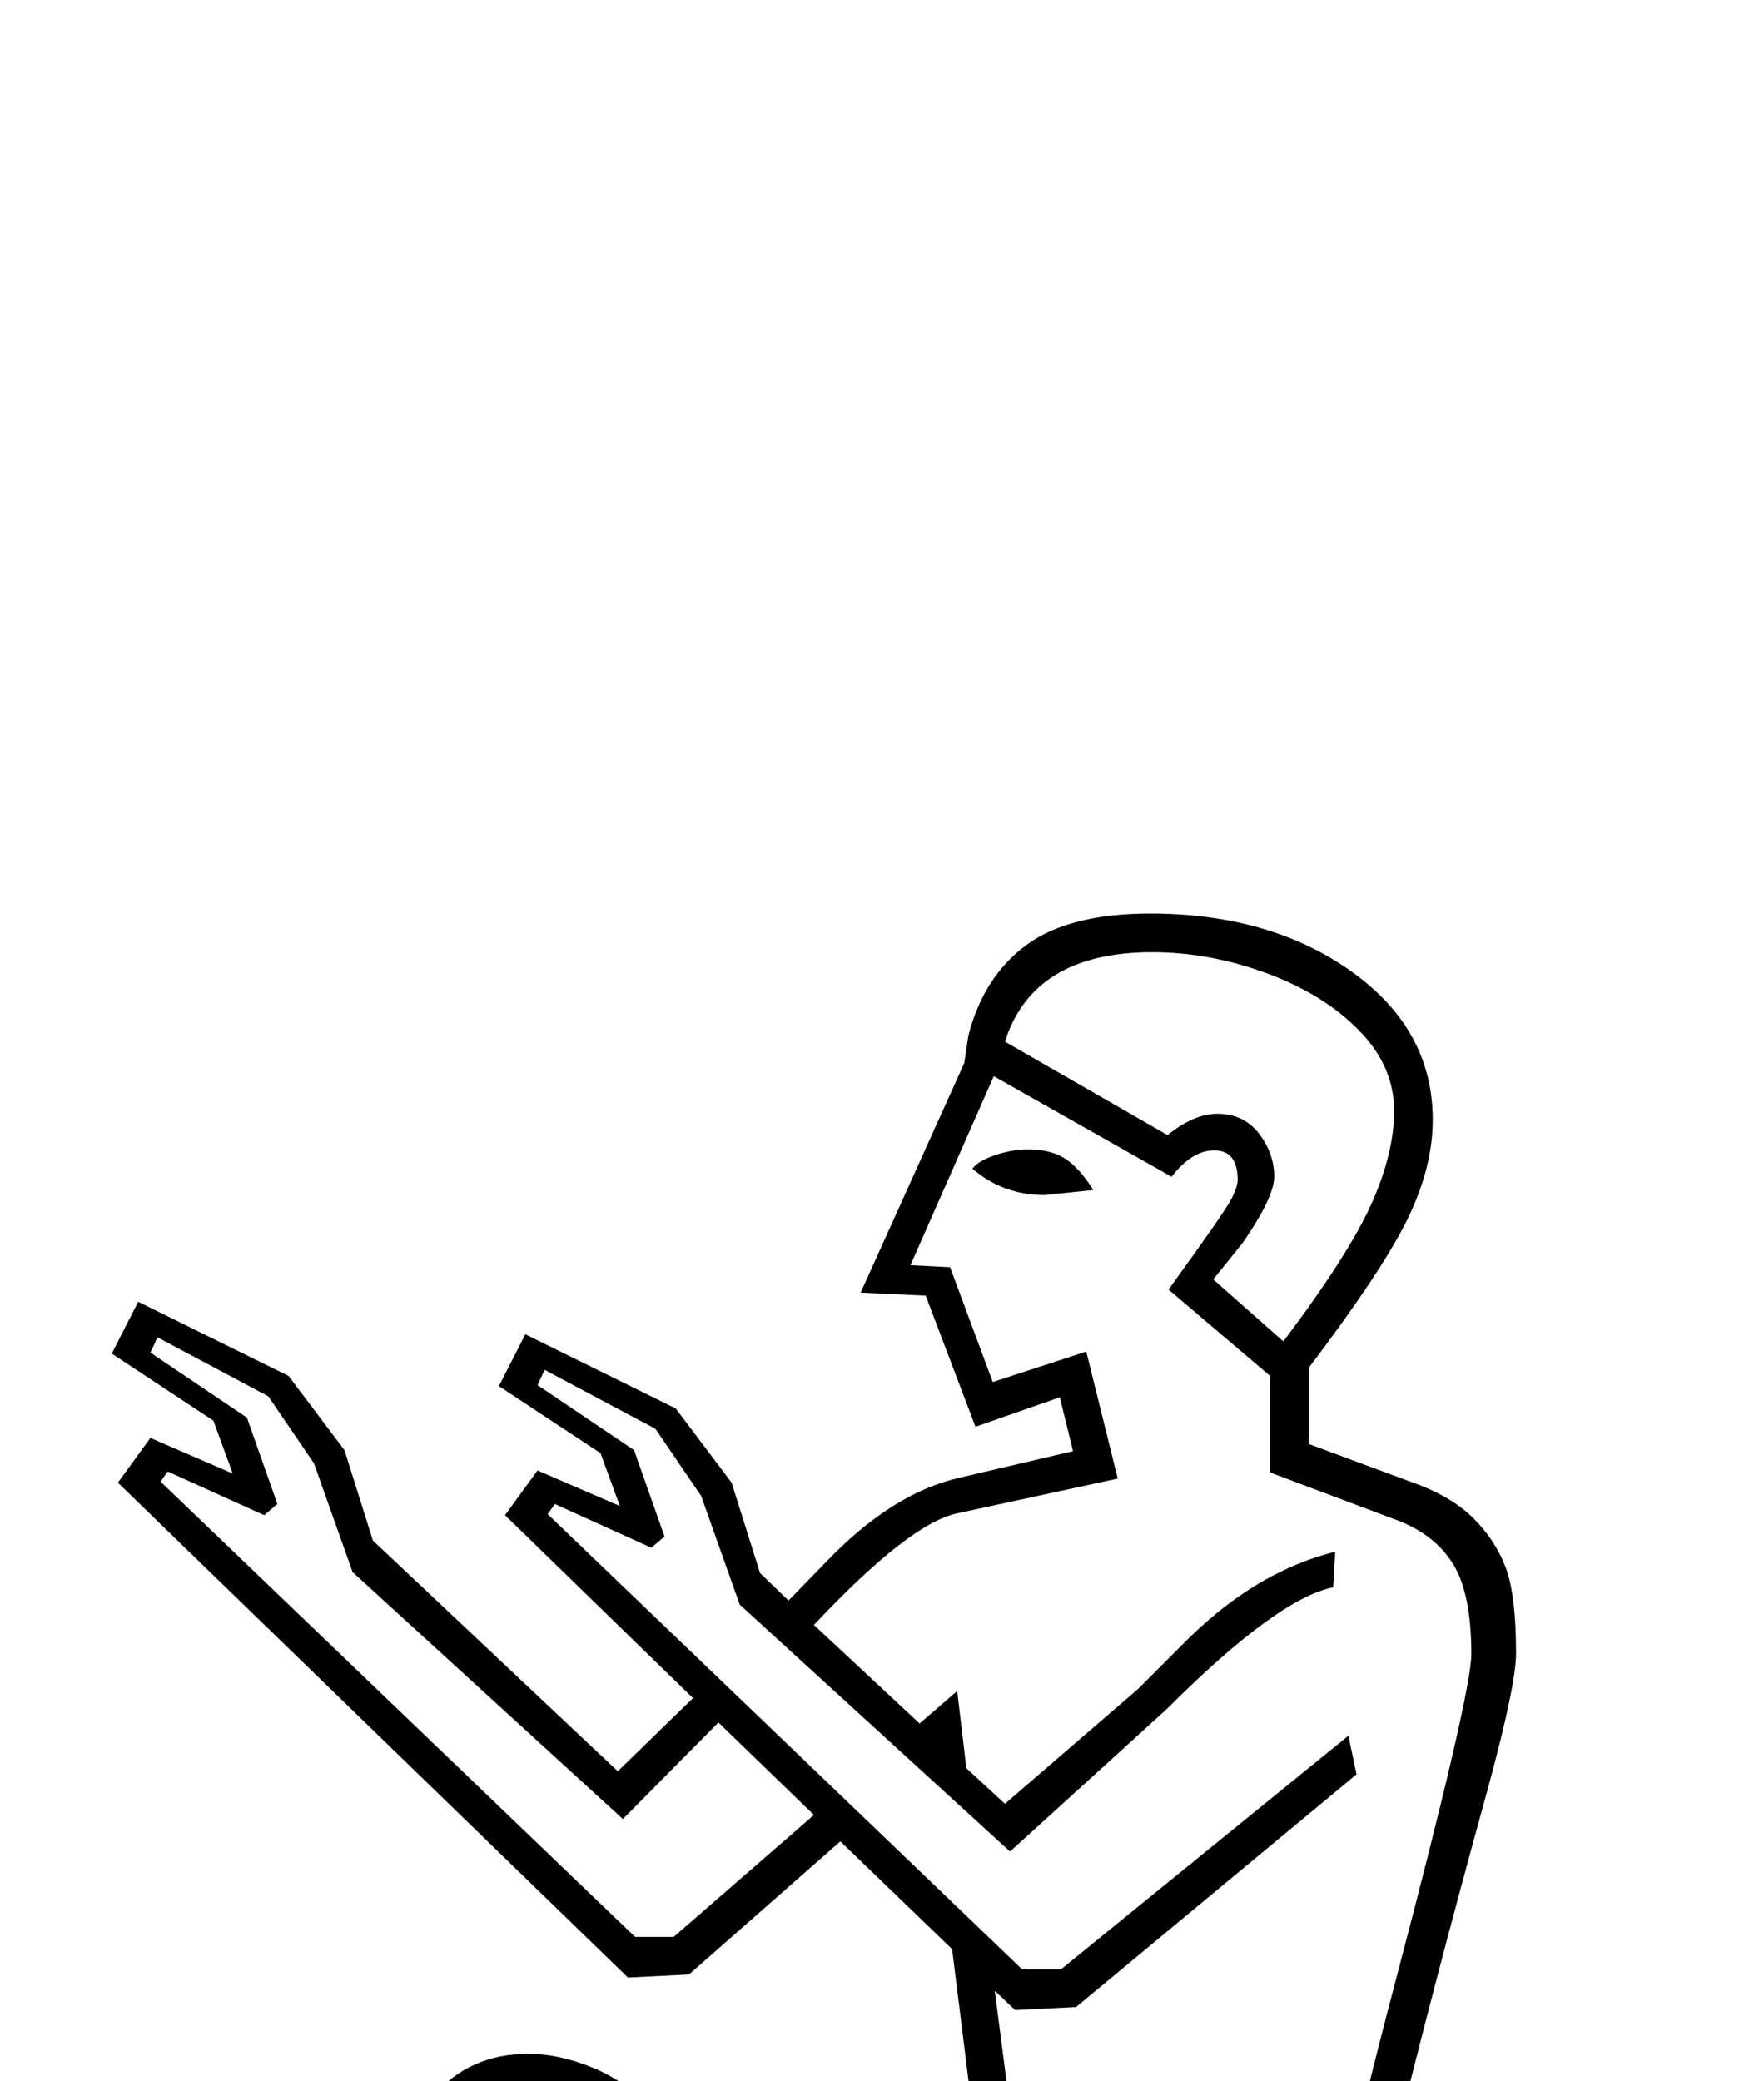 <?xml version="1.0" standalone="no"?>
<!DOCTYPE svg PUBLIC "-//W3C//DTD SVG 1.1//EN" "http://www.w3.org/Graphics/SVG/1.1/DTD/svg11.dtd" >
<svg xmlns="http://www.w3.org/2000/svg" xmlns:xlink="http://www.w3.org/1999/xlink" version="1.1" viewBox="-10 0 1736 2048">
  <g transform="scale(1, -1)" transform-origin="center">
   <path fill="currentColor"
d="M1482 1322q0 -31 -28 -134q-115 -417 -144 -600l41 -5v-389l102 -72l173 -30v-92h-182l-264 72q-510 -65 -562 -68.5t-64 -3.5q-63 0 -109 27l-96 -27h-182v92l173 30l28 20l-1 11v11q0 82 136 146l-110 400q-4 13 -7.5 35.5t-4.5 37.5q0 62 35.5 103.5t93.5 41.5
q30 0 63 -13.5t56 -39.5l307 -345l30 188l-39 313l-110 106l-149 -131l-60 -3l-502 487l32 44l81 -35l-19 52l-100 66l26 51l148 -73l55 -73l28 -89l241 -227l74 72l-185 180l32 44l81 -35l-19 52l-100 66l26 51l148 -73l55 -73l28 -89l28 -27l37 38q65 68 132 83l111 26
l-13 53l-83 -29l-49 129l-64 3l102 226l4 27q15 58 57 89t122 31q118 0 198 -57t80 -146q0 -47 -25 -98t-97 -146v-75l100 -37q40 -14 62 -36t32 -49t10 -84zM984 1127l-266 243l-38 107l-45 66l-109 58l-7 -15l95 -64l30 -85l-13 -11l-95 43l-7 -10l467 -448h38l283 230
l8 -38l-276 -229l-60 -3l-20 19l35 -270l-34 -202l304 67q22 160 89 413q75 285 75 323q0 60 -18 89t-55 43l-125 47v95l-100 85q55 76 61.5 88.5t6.5 19.5q0 29 -23 29q-22 0 -42 -26l-175 99l-82 -186l39 -2l42 -113l92 30l31 -125l-157 -34q-47 -9 -142 -110l104 -97
l37 32l9 -76l38 -35l131 113l42 42q71 73 152 93l-2 -35q-55 -11 -164 -120zM1316 553h-17l-347 -74l-451 -209l86 -107l729 41v349zM1587 67l-148 18l-119 86l-754 -43l-102 124q-59 -31 -59 -85q0 -58 39.5 -91.5t112.5 -33.5q27 0 76 4t554 67l262 -75h138v29zM918 502
l-325 359l-49 -111l121 -362zM653 1043l138 120l-94 91l-94 -95l-266 243l-38 107l-45 66l-109 58l-7 -15l95 -64l30 -85l-13 -11l-95 43l-7 -10l467 -448h38zM1253 1629q64 85 86.5 135t22.5 92q0 44 -35 79.5t-91 56t-112 20.5q-117 0 -145 -88l160 -92q26 21 49 21
q26 0 41 -19.5t15 -42.5q0 -20 -31 -65l-29 -36zM562 876q-21 12 -54 12q-40 0 -64.5 -28.5t-24.5 -76.5q0 -9 1.5 -20t117.5 -437l90 44l-124 378zM407 56q-18 20 -29 46l-24 -17l-148 -18v-29h138zM1066 1778l-48 -5q-41 0 -71 26q6 8 23 13.5t31 5.5q23 0 37 -9t28 -31z
" />
  </g>

</svg>
